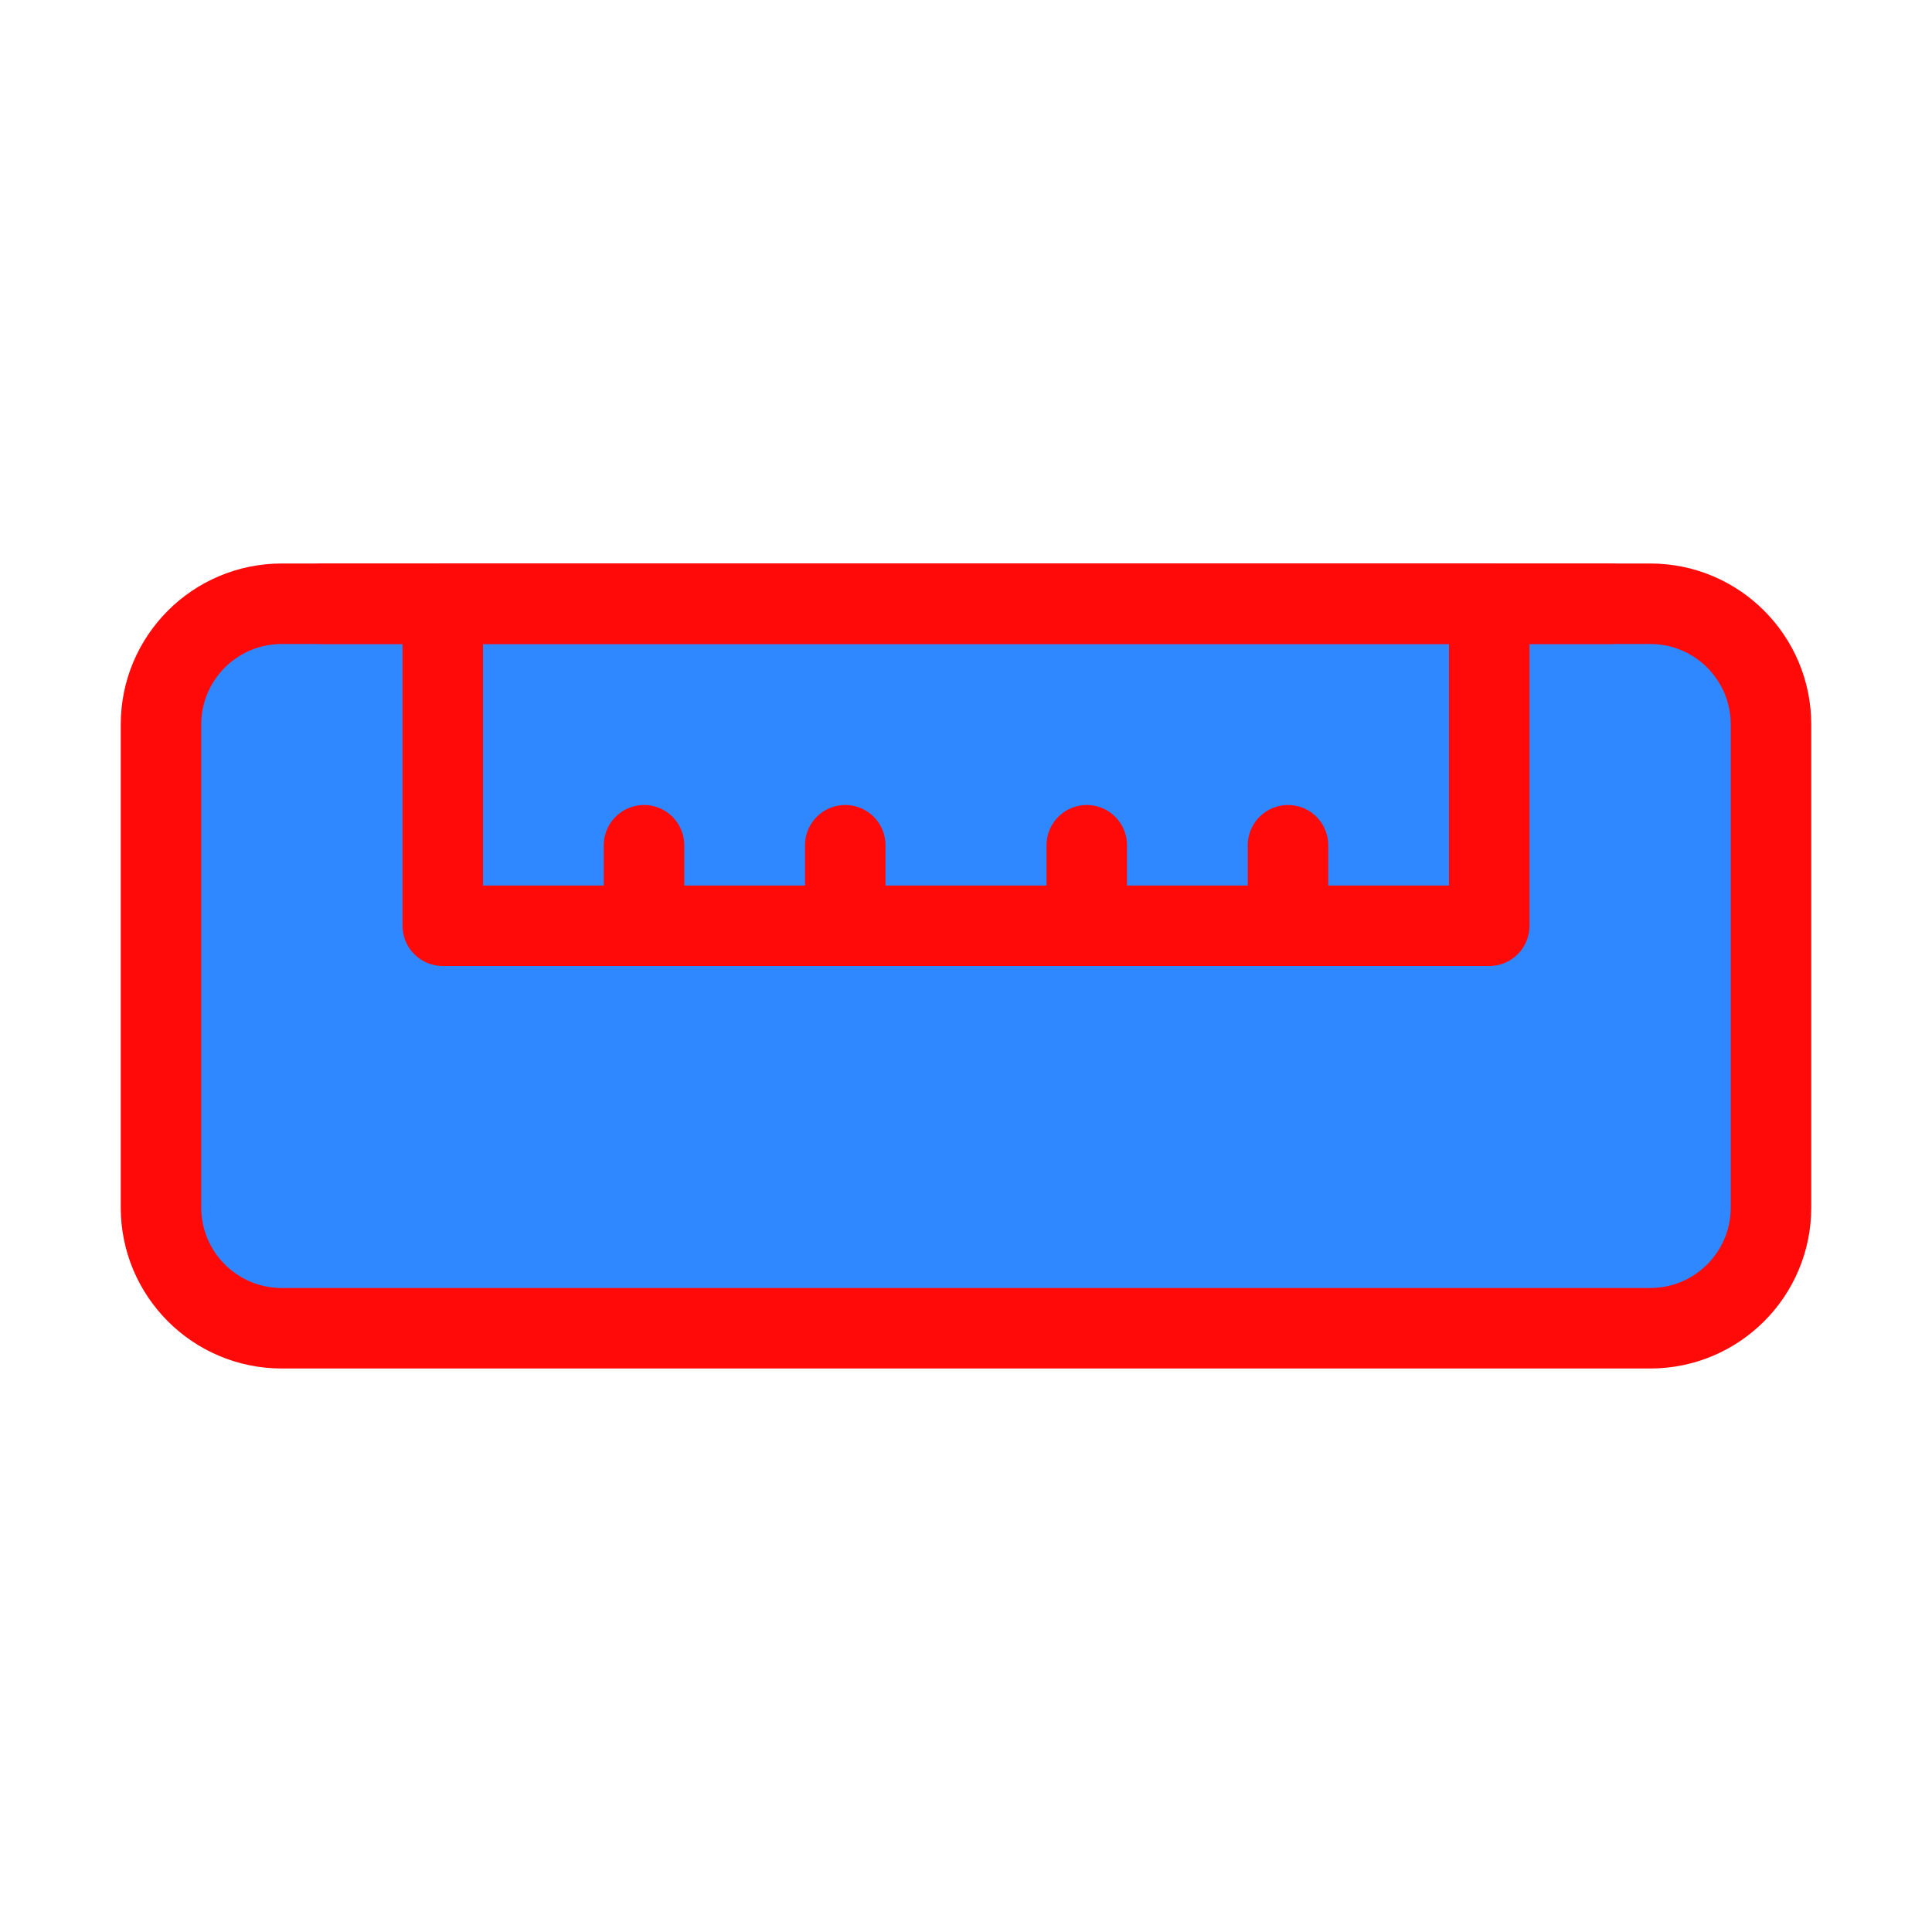<?xml version="1.0" encoding="UTF-8"?><svg width="24" height="24" viewBox="0 0 48 48" fill="none" xmlns="http://www.w3.org/2000/svg"><path d="M4 18C4 16.343 5.343 15 7 15H41C42.657 15 44 16.343 44 18V30C44 31.657 42.657 33 41 33H7C5.343 33 4 31.657 4 30V18Z" fill="#2F88FF" stroke="#FF0909" stroke-width="2" stroke-linecap="round" stroke-linejoin="round"/><path d="M11 15H37V23H11V15Z" fill="#2F88FF" stroke="#FF0909" stroke-width="2" stroke-linecap="round" stroke-linejoin="round"/><path d="M21 23V21" stroke="#FF0909" stroke-width="2" stroke-linecap="round" stroke-linejoin="round"/><path d="M27 23V21" stroke="#FF0909" stroke-width="2" stroke-linecap="round" stroke-linejoin="round"/><path d="M32 23V21" stroke="#FF0909" stroke-width="2" stroke-linecap="round" stroke-linejoin="round"/><path d="M16 23V21" stroke="#FF0909" stroke-width="2" stroke-linecap="round" stroke-linejoin="round"/><path d="M8 15L40 15" stroke="#FF0909" stroke-width="2" stroke-linecap="round" stroke-linejoin="round"/></svg>